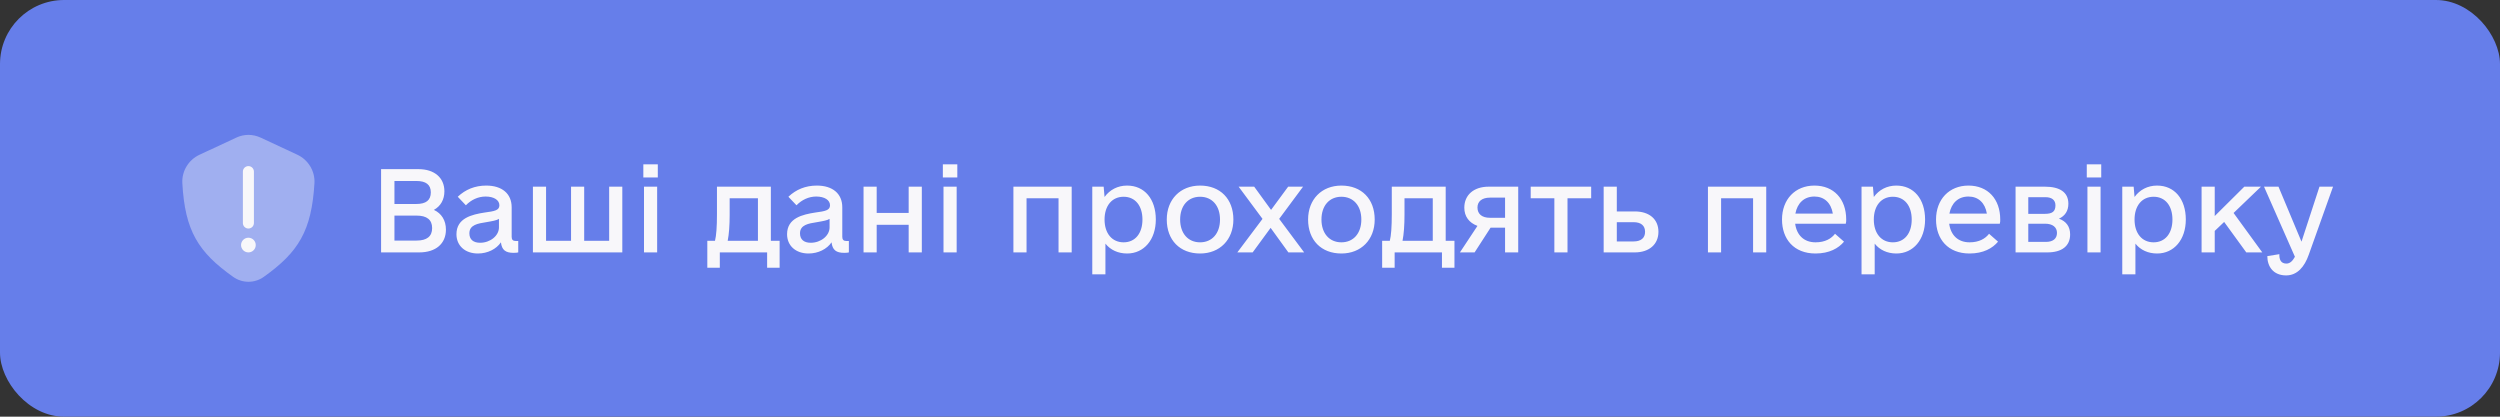 <svg width="312" height="52" viewBox="0 0 312 52" fill="none" xmlns="http://www.w3.org/2000/svg">
<rect x="0" y="0" width="312" height="52" fill="#333333" stroke="none"/>
<rect width="312" height="52" rx="8" fill="#667EEA"/>
<path opacity="0.4" d="M29.507 17.167L24.888 19.318C23.552 19.94 22.671 21.334 22.756 22.863C23.088 28.842 24.759 31.474 29.1 34.554C30.25 35.37 31.766 35.372 32.916 34.555C37.271 31.458 38.882 28.788 39.243 22.884C39.337 21.344 38.454 19.936 37.109 19.31L32.509 17.167C31.553 16.722 30.462 16.722 29.507 17.167Z" fill="#F8F7FA"/>
<path d="M30.084 30.583C30.084 30.077 30.494 29.667 31 29.667C31.507 29.667 31.917 30.077 31.917 30.583C31.917 31.09 31.507 31.5 31 31.5C30.494 31.5 30.084 31.09 30.084 30.583Z" fill="#F8F7FA"/>
<path fill-rule="evenodd" clip-rule="evenodd" d="M31 28.521C30.62 28.521 30.312 28.213 30.312 27.833L30.312 21.417C30.312 21.037 30.62 20.729 31 20.729C31.38 20.729 31.688 21.037 31.688 21.417L31.688 27.833C31.688 28.213 31.38 28.521 31 28.521Z" fill="#F8F7FA"/>
<path d="M54.148 26.195C54.996 25.73 55.461 24.91 55.461 23.871C55.461 22.176 54.203 21.109 52.234 21.109H47.559V31.5H52.316C54.395 31.5 55.652 30.406 55.652 28.656C55.652 27.508 55.105 26.633 54.148 26.195ZM51.961 22.586C53.164 22.586 53.766 23.051 53.766 24.008C53.766 24.992 53.164 25.457 51.961 25.457H49.227V22.586H51.961ZM51.988 30.023H49.227V26.906H51.988C53.273 26.906 53.93 27.426 53.93 28.465C53.93 29.504 53.273 30.023 51.988 30.023ZM64.375 30.078C64.019 30.078 63.855 29.914 63.855 29.559V25.867C63.855 24.172 62.652 23.16 60.684 23.16C59.262 23.16 58.086 23.652 57.129 24.555L58.141 25.621C58.797 24.938 59.672 24.527 60.602 24.527C61.641 24.527 62.324 24.965 62.324 25.621C62.324 26.25 61.723 26.359 60.492 26.523C58.906 26.77 56.965 27.207 56.965 29.23C56.965 30.652 58.031 31.637 59.645 31.637C60.848 31.637 61.941 31.09 62.516 30.242C62.625 31.199 63.09 31.555 64.102 31.555C64.375 31.555 64.594 31.527 64.676 31.5V30.078H64.375ZM59.918 30.297C59.07 30.297 58.578 29.887 58.578 29.121C58.578 28.055 59.645 27.891 60.684 27.727C61.477 27.59 61.969 27.508 62.27 27.316V28.383C62.27 29.422 61.176 30.297 59.918 30.297ZM76.023 23.297V30.051H72.906V23.297H71.266V30.051H68.148V23.297H66.508V31.5H77.664V23.297H76.023ZM80.289 22.148H82.094V20.508H80.289V22.148ZM80.371 31.5H82.012V23.297H80.371V31.5ZM96.203 30.051V23.297H89.477V26.715C89.477 28.328 89.394 29.395 89.231 30.051H88.273V33.414H89.832V31.5H95.738V33.414H97.297V30.051H96.203ZM90.816 30.051C90.981 29.23 91.062 28.109 91.062 26.797V24.746H94.59V30.051H90.816ZM105.637 30.078C105.281 30.078 105.117 29.914 105.117 29.559V25.867C105.117 24.172 103.914 23.16 101.945 23.16C100.523 23.16 99.348 23.652 98.391 24.555L99.402 25.621C100.059 24.938 100.934 24.527 101.863 24.527C102.902 24.527 103.586 24.965 103.586 25.621C103.586 26.25 102.984 26.359 101.754 26.523C100.168 26.77 98.227 27.207 98.227 29.23C98.227 30.652 99.293 31.637 100.906 31.637C102.109 31.637 103.203 31.09 103.777 30.242C103.887 31.199 104.352 31.555 105.363 31.555C105.637 31.555 105.855 31.527 105.938 31.5V30.078H105.637ZM101.18 30.297C100.332 30.297 99.84 29.887 99.84 29.121C99.84 28.055 100.906 27.891 101.945 27.727C102.738 27.59 103.23 27.508 103.531 27.316V28.383C103.531 29.422 102.438 30.297 101.18 30.297ZM113.402 23.297V26.578H109.41V23.297H107.77V31.5H109.41V28.055H113.402V31.5H115.043V23.297H113.402ZM117.668 22.148H119.473V20.508H117.668V22.148ZM117.75 31.5H119.391V23.297H117.75V31.5ZM133.746 23.297H126.473V31.5H128.113V24.746H132.105V31.5H133.746V23.297ZM140.664 23.16C139.488 23.16 138.504 23.68 137.848 24.582L137.738 23.297H136.316V34.234H137.957V30.406C138.586 31.199 139.543 31.637 140.664 31.637C142.77 31.637 144.246 29.914 144.246 27.398C144.246 24.828 142.824 23.16 140.664 23.16ZM140.227 30.242C138.777 30.242 137.848 29.121 137.848 27.398C137.848 25.676 138.777 24.555 140.227 24.555C141.676 24.555 142.578 25.676 142.578 27.398C142.578 29.121 141.676 30.242 140.227 30.242ZM149.77 31.637C152.23 31.637 153.926 29.914 153.926 27.398C153.926 24.828 152.285 23.16 149.77 23.16C147.309 23.16 145.613 24.883 145.613 27.398C145.613 29.969 147.254 31.637 149.77 31.637ZM149.77 30.242C148.266 30.242 147.281 29.121 147.281 27.398C147.281 25.676 148.266 24.555 149.77 24.555C151.273 24.555 152.258 25.676 152.258 27.398C152.258 29.121 151.273 30.242 149.77 30.242ZM162.758 31.5L159.641 27.316L162.621 23.297H160.762L158.629 26.195L156.523 23.297H154.582L157.562 27.316L154.418 31.5H156.332L158.574 28.438L160.789 31.5H162.758ZM167.406 31.637C169.867 31.637 171.562 29.914 171.562 27.398C171.562 24.828 169.922 23.16 167.406 23.16C164.945 23.16 163.25 24.883 163.25 27.398C163.25 29.969 164.891 31.637 167.406 31.637ZM167.406 30.242C165.902 30.242 164.918 29.121 164.918 27.398C164.918 25.676 165.902 24.555 167.406 24.555C168.91 24.555 169.895 25.676 169.895 27.398C169.895 29.121 168.91 30.242 167.406 30.242ZM180.422 30.051V23.297H173.695V26.715C173.695 28.328 173.613 29.395 173.449 30.051H172.492V33.414H174.051V31.5H179.957V33.414H181.516V30.051H180.422ZM175.035 30.051C175.199 29.23 175.281 28.109 175.281 26.797V24.746H178.809V30.051H175.035ZM189.473 23.297H185.781C183.922 23.297 182.746 24.336 182.746 25.922C182.746 27.016 183.348 27.809 184.387 28.191L182.199 31.5H184.031L186.027 28.41H187.832V31.5H189.473V23.297ZM185.945 27.18C184.961 27.18 184.387 26.715 184.387 25.895C184.387 25.129 184.961 24.664 185.945 24.664H187.832V27.18H185.945ZM198.578 23.297H191.031V24.746H193.984V31.5H195.625V24.746H198.578V23.297ZM204.02 26.387H201.777V23.297H200.137V31.5H204.02C205.824 31.5 206.973 30.488 206.973 28.93C206.973 27.371 205.852 26.387 204.02 26.387ZM203.855 30.133H201.777V27.727H203.855C204.812 27.727 205.305 28.164 205.305 28.93C205.305 29.695 204.812 30.133 203.855 30.133ZM220.426 23.297H213.152V31.5H214.793V24.746H218.785V31.5H220.426V23.297ZM224.035 27.918H230.352C230.406 27.727 230.406 27.59 230.406 27.398C230.406 24.828 228.848 23.16 226.441 23.16C224.035 23.16 222.395 24.883 222.395 27.398C222.395 29.832 223.871 31.637 226.578 31.637C228.301 31.637 229.449 30.98 230.133 30.16L229.012 29.176C228.547 29.777 227.781 30.242 226.578 30.242C225.129 30.242 224.227 29.34 224.035 27.918ZM226.441 24.527C227.672 24.527 228.52 25.32 228.738 26.66H224.062C224.309 25.348 225.156 24.527 226.441 24.527ZM236.668 23.16C235.492 23.16 234.508 23.68 233.852 24.582L233.742 23.297H232.32V34.234H233.961V30.406C234.59 31.199 235.547 31.637 236.668 31.637C238.773 31.637 240.25 29.914 240.25 27.398C240.25 24.828 238.828 23.16 236.668 23.16ZM236.23 30.242C234.781 30.242 233.852 29.121 233.852 27.398C233.852 25.676 234.781 24.555 236.23 24.555C237.68 24.555 238.582 25.676 238.582 27.398C238.582 29.121 237.68 30.242 236.23 30.242ZM243.258 27.918H249.574C249.629 27.727 249.629 27.59 249.629 27.398C249.629 24.828 248.07 23.16 245.664 23.16C243.258 23.16 241.617 24.883 241.617 27.398C241.617 29.832 243.094 31.637 245.801 31.637C247.523 31.637 248.672 30.98 249.355 30.16L248.234 29.176C247.77 29.777 247.004 30.242 245.801 30.242C244.352 30.242 243.449 29.34 243.258 27.918ZM245.664 24.527C246.895 24.527 247.742 25.32 247.961 26.66H243.285C243.531 25.348 244.379 24.527 245.664 24.527ZM256.957 27.289C257.695 26.961 258.133 26.332 258.133 25.43C258.133 23.953 257.012 23.297 255.207 23.297H251.543V31.5H255.508C257.285 31.5 258.352 30.734 258.352 29.258C258.352 28.273 257.859 27.617 256.957 27.289ZM253.129 24.609H255.289C256.055 24.609 256.52 24.965 256.52 25.621C256.52 26.387 256.137 26.688 255.207 26.688H253.129V24.609ZM255.344 30.188H253.129V27.918H255.234C256.164 27.918 256.711 28.355 256.711 29.066C256.711 29.777 256.219 30.188 255.344 30.188ZM260.43 22.148H262.234V20.508H260.43V22.148ZM260.512 31.5H262.152V23.297H260.512V31.5ZM269.207 23.16C268.031 23.16 267.047 23.68 266.391 24.582L266.281 23.297H264.859V34.234H266.5V30.406C267.129 31.199 268.086 31.637 269.207 31.637C271.312 31.637 272.789 29.914 272.789 27.398C272.789 24.828 271.367 23.16 269.207 23.16ZM268.77 30.242C267.32 30.242 266.391 29.121 266.391 27.398C266.391 25.676 267.32 24.555 268.77 24.555C270.219 24.555 271.121 25.676 271.121 27.398C271.121 29.121 270.219 30.242 268.77 30.242ZM280.336 31.5H282.332L278.75 26.578L282.168 23.297H280.09L276.398 26.961V23.297H274.758V31.5H276.398V28.82L277.574 27.699L280.336 31.5ZM289.469 23.297L287.227 30.16L284.355 23.297H282.551L286.406 32.047C286.105 32.594 285.777 32.895 285.34 32.895C284.629 32.895 284.438 32.348 284.465 31.719L282.961 31.965C282.961 33.223 283.672 34.371 285.312 34.371C286.707 34.371 287.609 33.277 288.129 31.801L291.164 23.297H289.469Z" fill="#F8F7FA"/>
</svg>
